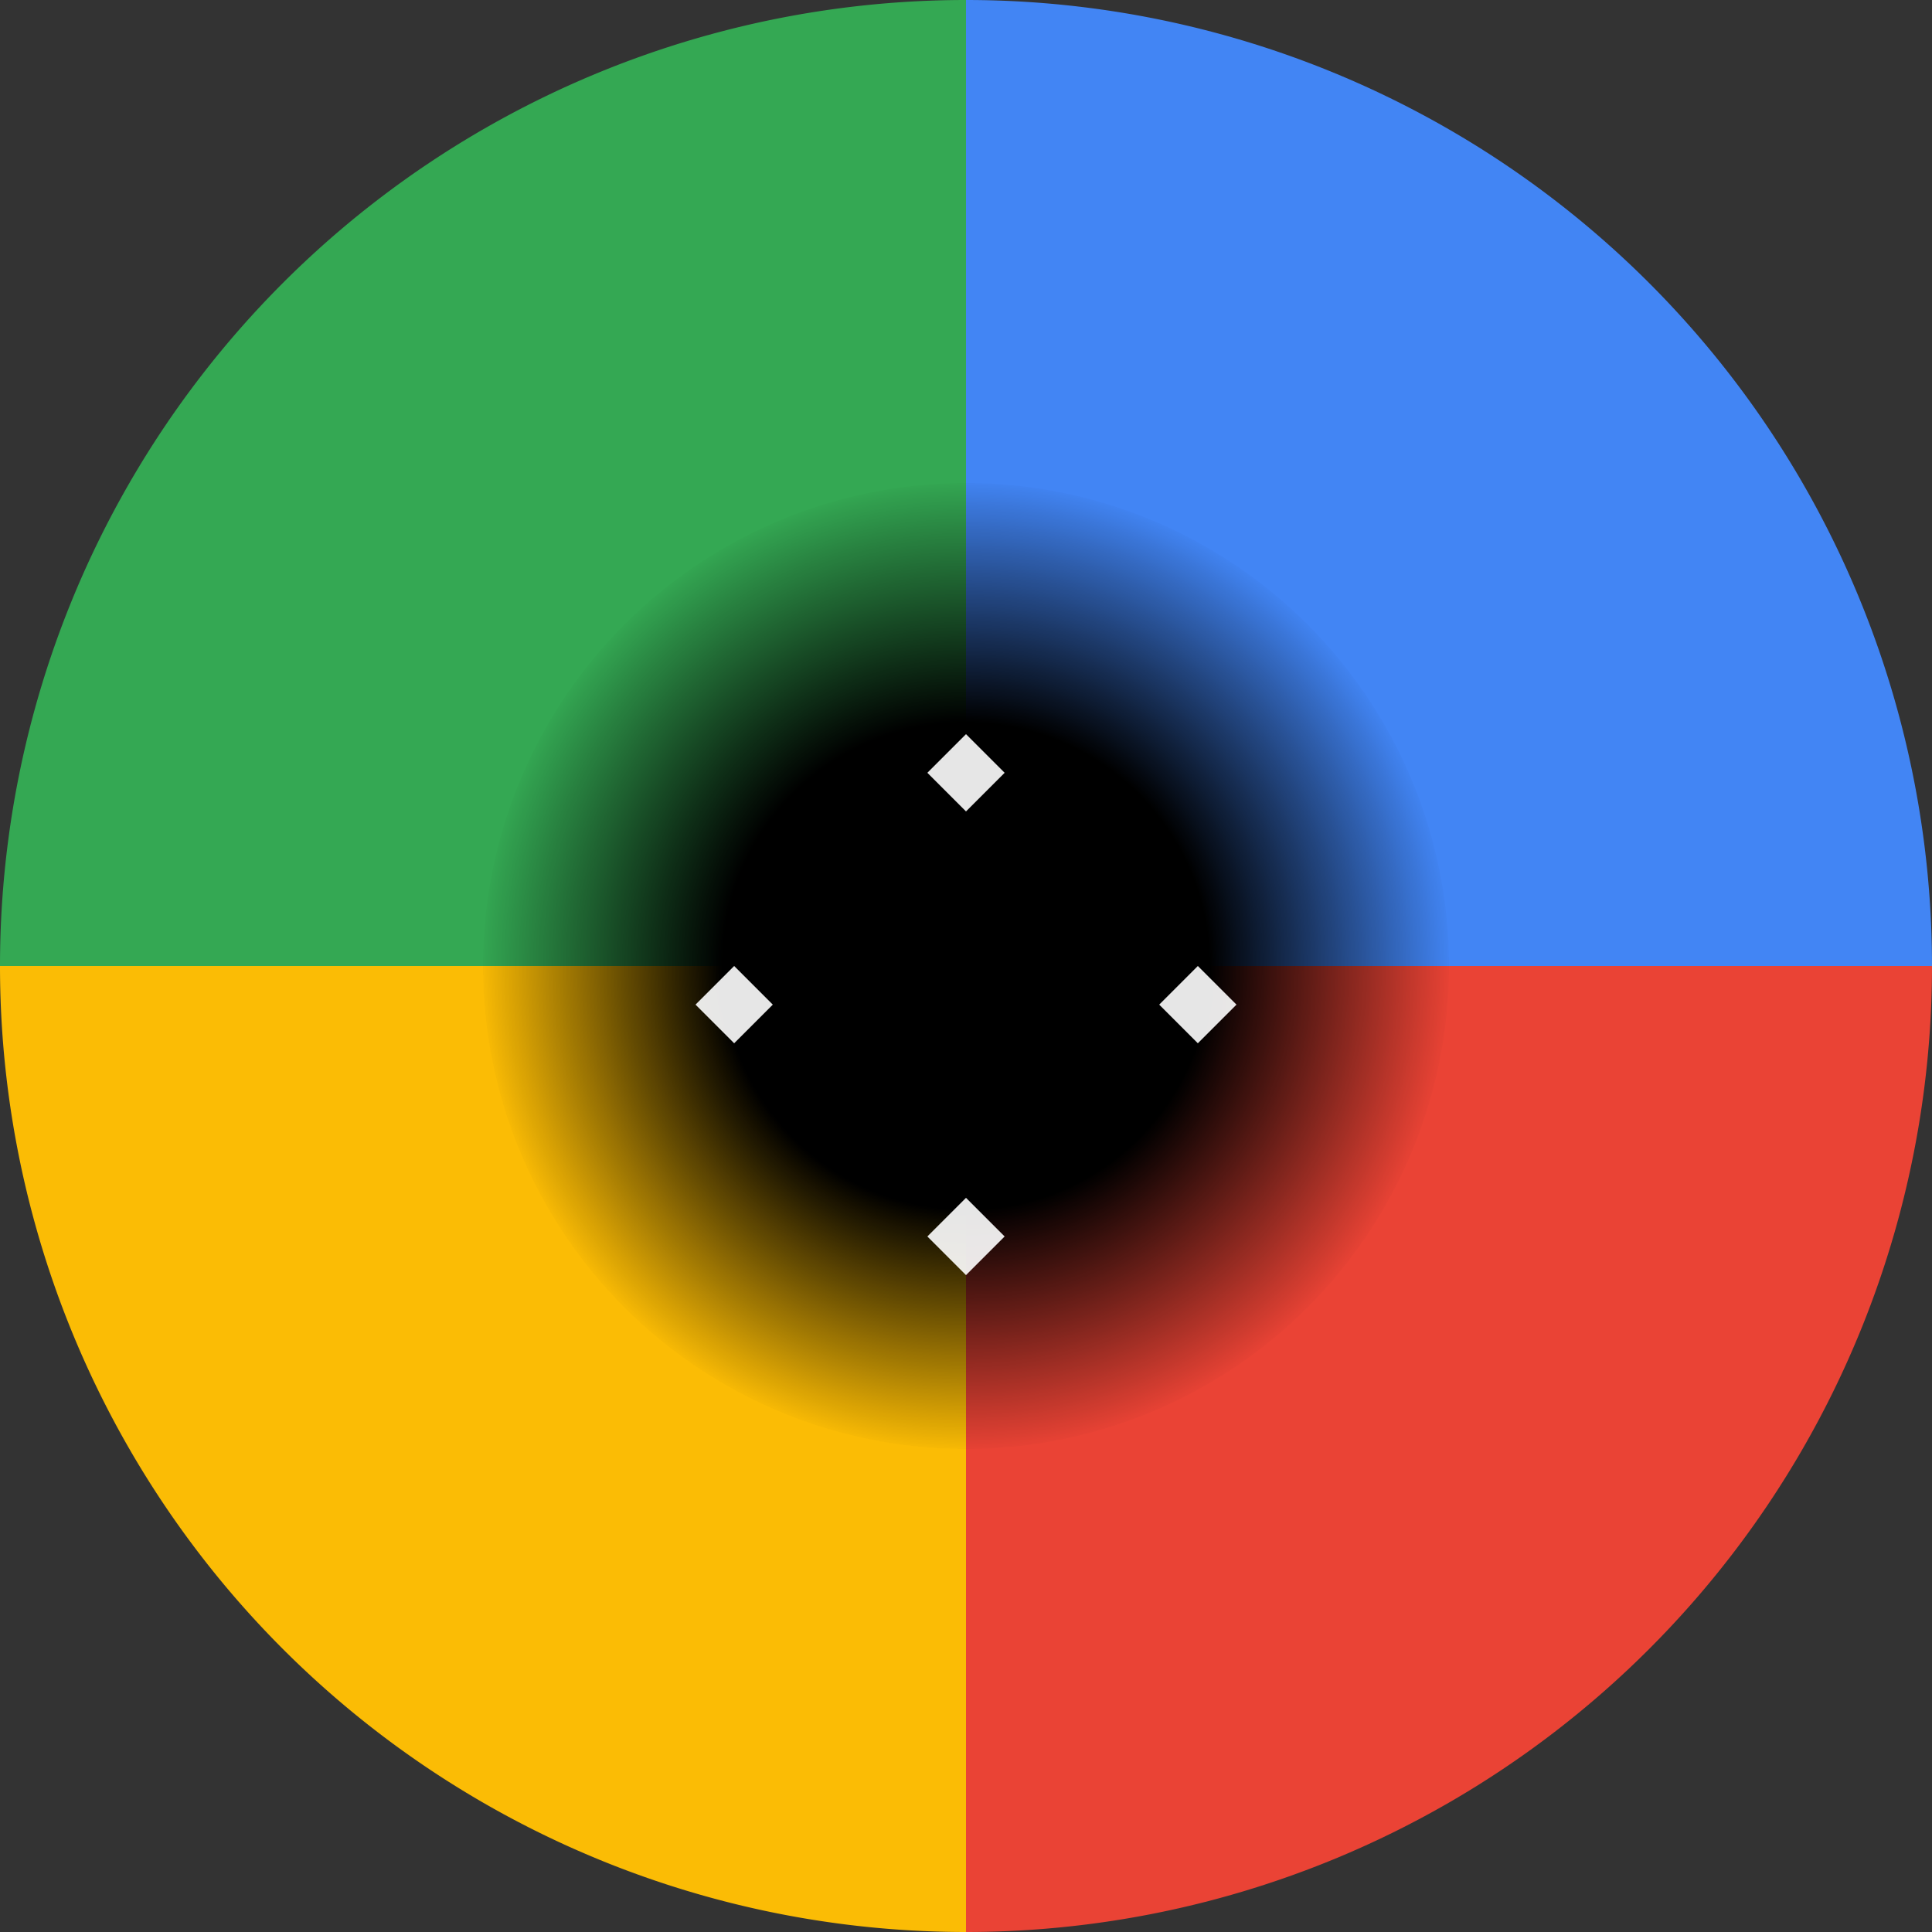 <svg viewBox="0 0 100 100" xmlns="http://www.w3.org/2000/svg">
  <rect x="0" y="0" width="100" height="100" fill="#333333" stroke="none"/>
  <!-- The 4 swirling blades -->
  <path d="M50 50 L 50 0 A 50 50 0 0 1 100 50 Z" fill="#4285F4"/> <!-- Blue -->
  <path d="M50 50 L 100 50 A 50 50 0 0 1 50 100 Z" fill="#EA4335"/> <!-- Red -->
  <path d="M50 50 L 50 100 A 50 50 0 0 1 0 50 Z" fill="#FBBC05"/> <!-- Yellow -->
  <path d="M50 50 L 0 50 A 50 50 0 0 1 50 0 Z" fill="#34A853"/> <!-- Green -->

  <!-- The "Black Hole" center -->
  <defs>
    <radialGradient id="pulse" cx="0.5" cy="0.5" r="0.5">
      <stop offset="50%" stop-color="black" stop-opacity="1"/>
      <stop offset="75%" stop-color="black" stop-opacity="0.5"/>
      <stop offset="100%" stop-color="black" stop-opacity="0"/>
    </radialGradient>
  </defs>
  <circle cx="50" cy="50" r="25" fill="url(#pulse)"/>
  
  <!-- Sparkles -->
  <path d="M50,38 l 2,2 -2,2 -2,-2 z" fill="white" opacity="0.9"/>
  <path d="M62,50 l 2,2 -2,2 -2,-2 z" fill="white" opacity="0.9"/>
  <path d="M50,62 l 2,2 -2,2 -2,-2 z" fill="white" opacity="0.9"/>
  <path d="M38,50 l 2,2 -2,2 -2,-2 z" fill="white" opacity="0.9"/>
</svg>